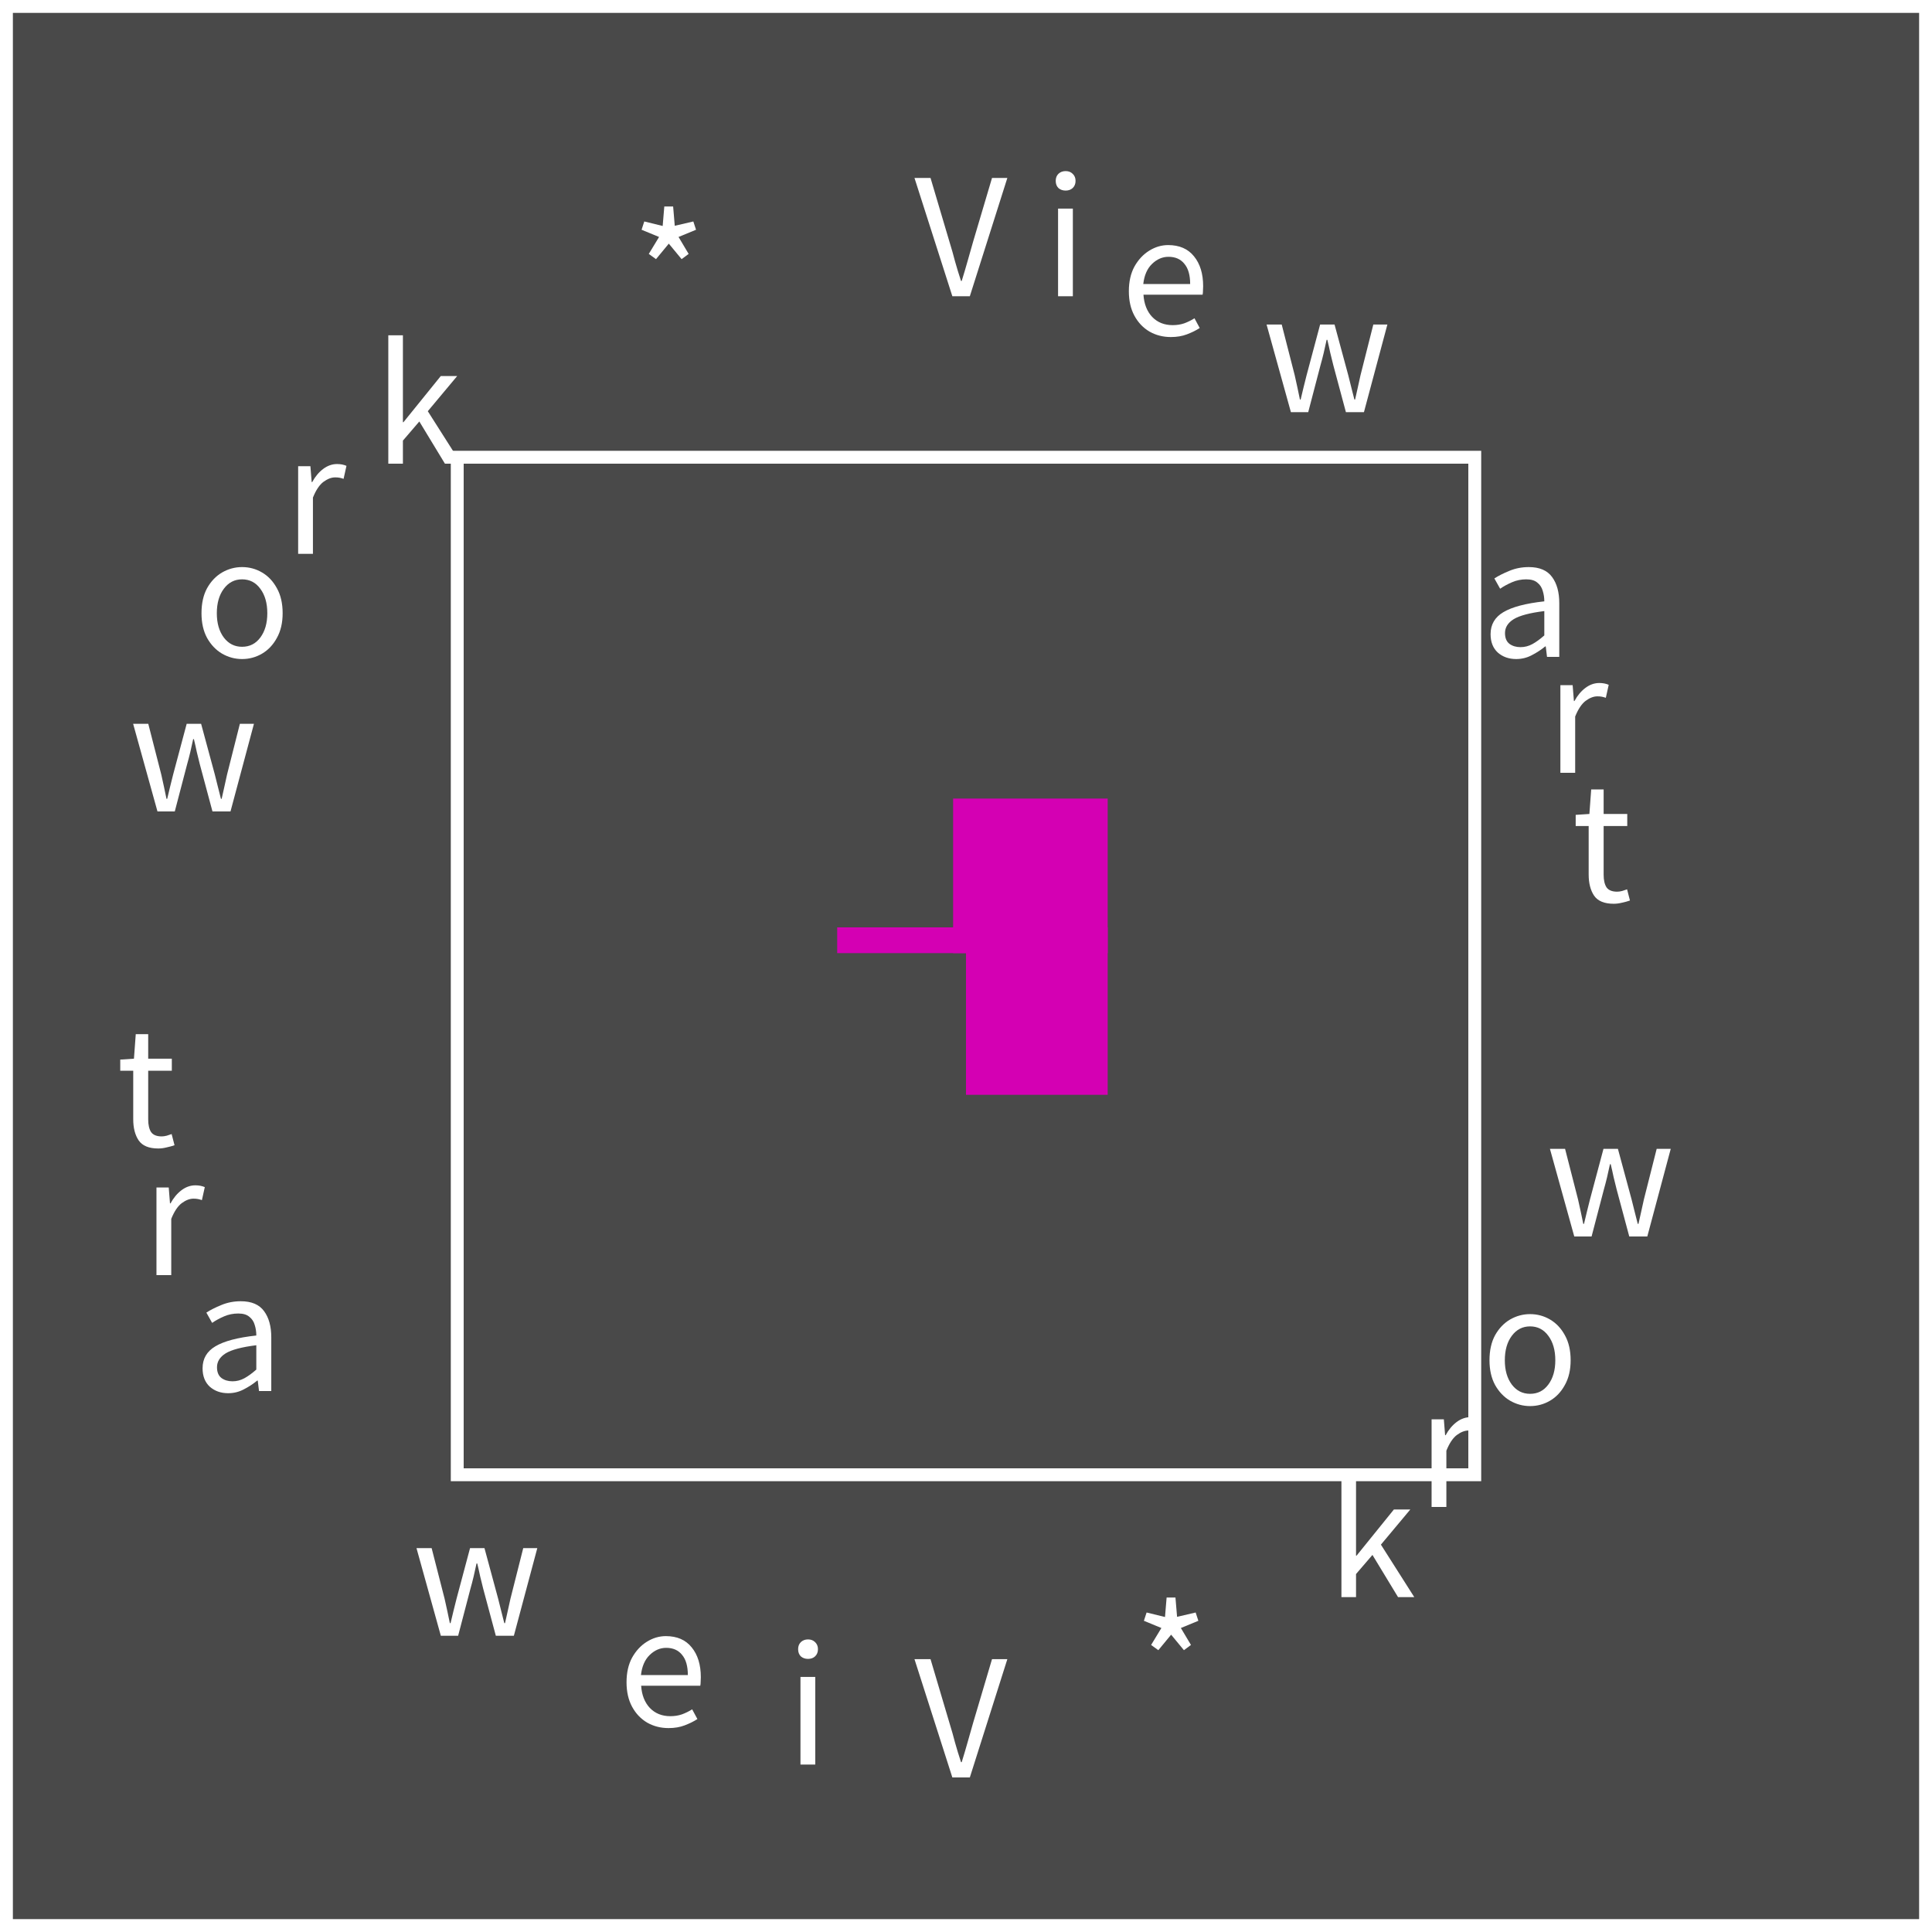 <svg width="150" height="150" viewBox="0 0 150 150" fill="none" xmlns="http://www.w3.org/2000/svg">
<rect x="0" y="0" width="150" height="150" fill="#333333" stroke="none"/>
<path d="M0 0H150V150H0V0Z" fill="#E5E5E5" fill-opacity="0.13"/>
<path fill-rule="evenodd" clip-rule="evenodd" d="M149 1H1V149H149V1ZM0 0V150H150V0H0Z" fill="white"/>
<path fill-rule="evenodd" clip-rule="evenodd" d="M114 36H36V114H114V36ZM35 35V115H115V35H35Z" fill="white"/>
<path d="M75 72H86V85H75V72Z" fill="#D400B3"/>
<path d="M65 72H85V74H65V72Z" fill="#D400B3"/>
<path d="M74 62H86V74H74V62Z" fill="#D400B3"/>
<path d="M82.148 23V16.196H83.296V23H82.148ZM82.736 14.796C82.512 14.796 82.325 14.731 82.176 14.6C82.036 14.46 81.966 14.274 81.966 14.04C81.966 13.816 82.036 13.634 82.176 13.494C82.325 13.354 82.512 13.284 82.736 13.284C82.96 13.284 83.142 13.354 83.282 13.494C83.431 13.634 83.506 13.816 83.506 14.04C83.506 14.274 83.431 14.46 83.282 14.6C83.142 14.731 82.96 14.796 82.736 14.796Z" fill="white"/>
<path d="M100.226 32L98.336 25.196H99.512L100.52 29.13C100.595 29.447 100.665 29.765 100.73 30.082C100.795 30.39 100.861 30.703 100.926 31.02H100.982C101.057 30.703 101.131 30.39 101.206 30.082C101.281 29.765 101.36 29.447 101.444 29.13L102.494 25.196H103.614L104.678 29.13C104.762 29.447 104.841 29.765 104.916 30.082C105 30.39 105.079 30.703 105.154 31.02H105.21C105.285 30.703 105.355 30.39 105.42 30.082C105.495 29.765 105.565 29.447 105.63 29.13L106.624 25.196H107.716L105.896 32H104.496L103.516 28.346C103.432 28.019 103.353 27.697 103.278 27.38C103.213 27.062 103.138 26.731 103.054 26.386H102.998C102.923 26.731 102.849 27.067 102.774 27.394C102.699 27.711 102.615 28.033 102.522 28.36L101.57 32H100.226Z" fill="white"/>
<path d="M121.148 60V53.196H122.1L122.198 54.428H122.24C122.473 53.998 122.758 53.658 123.094 53.406C123.43 53.154 123.789 53.028 124.172 53.028C124.443 53.028 124.685 53.075 124.9 53.168L124.676 54.176C124.564 54.139 124.461 54.111 124.368 54.092C124.275 54.073 124.158 54.064 124.018 54.064C123.729 54.064 123.425 54.181 123.108 54.414C122.8 54.647 122.529 55.053 122.296 55.632V60H121.148Z" fill="white"/>
<path d="M122.226 96L120.336 89.196H121.512L122.52 93.13C122.595 93.447 122.665 93.764 122.73 94.082C122.795 94.39 122.861 94.703 122.926 95.02H122.982C123.057 94.703 123.131 94.39 123.206 94.082C123.281 93.764 123.36 93.447 123.444 93.13L124.494 89.196H125.614L126.678 93.13C126.762 93.447 126.841 93.764 126.916 94.082C127 94.39 127.079 94.703 127.154 95.02H127.21C127.285 94.703 127.355 94.39 127.42 94.082C127.495 93.764 127.565 93.447 127.63 93.13L128.624 89.196H129.716L127.896 96H126.496L125.516 92.346C125.432 92.019 125.353 91.697 125.278 91.38C125.213 91.062 125.138 90.731 125.054 90.386H124.998C124.923 90.731 124.849 91.067 124.774 91.394C124.699 91.711 124.615 92.033 124.522 92.36L123.57 96H122.226Z" fill="white"/>
<path d="M111.148 117V110.196H112.1L112.198 111.428H112.24C112.473 110.998 112.758 110.658 113.094 110.406C113.43 110.154 113.789 110.028 114.172 110.028C114.443 110.028 114.685 110.074 114.9 110.168L114.676 111.176C114.564 111.138 114.461 111.11 114.368 111.092C114.275 111.073 114.158 111.064 114.018 111.064C113.729 111.064 113.425 111.18 113.108 111.414C112.8 111.647 112.529 112.053 112.296 112.632V117H111.148Z" fill="white"/>
<path d="M89.932 128.12L89.372 127.714L90.17 126.398L88.812 125.838L89.022 125.194L90.45 125.544L90.576 124.032H91.262L91.388 125.53L92.83 125.194L93.04 125.838L91.682 126.398L92.466 127.714L91.92 128.12L90.926 126.916L89.932 128.12Z" fill="white"/>
<path d="M62.148 137V130.196H63.296V137H62.148ZM62.736 128.796C62.512 128.796 62.325 128.731 62.176 128.6C62.036 128.46 61.966 128.274 61.966 128.04C61.966 127.816 62.036 127.634 62.176 127.494C62.325 127.354 62.512 127.284 62.736 127.284C62.96 127.284 63.142 127.354 63.282 127.494C63.431 127.634 63.506 127.816 63.506 128.04C63.506 128.274 63.431 128.46 63.282 128.6C63.142 128.731 62.96 128.796 62.736 128.796Z" fill="white"/>
<path d="M34.226 127L32.336 120.196H33.512L34.52 124.13C34.595 124.447 34.665 124.764 34.73 125.082C34.795 125.39 34.861 125.702 34.926 126.02H34.982C35.057 125.702 35.131 125.39 35.206 125.082C35.281 124.764 35.36 124.447 35.444 124.13L36.494 120.196H37.614L38.678 124.13C38.762 124.447 38.841 124.764 38.916 125.082C39 125.39 39.079 125.702 39.154 126.02H39.21C39.285 125.702 39.355 125.39 39.42 125.082C39.495 124.764 39.565 124.447 39.63 124.13L40.624 120.196H41.716L39.896 127H38.496L37.516 123.346C37.432 123.019 37.353 122.697 37.278 122.38C37.213 122.062 37.138 121.731 37.054 121.386H36.998C36.923 121.731 36.849 122.067 36.774 122.394C36.699 122.711 36.615 123.033 36.522 123.36L35.57 127H34.226Z" fill="white"/>
<path d="M12.148 99V92.196H13.1L13.198 93.428H13.24C13.473 92.999 13.758 92.658 14.094 92.406C14.43 92.154 14.789 92.028 15.172 92.028C15.443 92.028 15.685 92.075 15.9 92.168L15.676 93.176C15.564 93.138 15.461 93.111 15.368 93.092C15.275 93.073 15.158 93.064 15.018 93.064C14.729 93.064 14.425 93.18 14.108 93.414C13.8 93.647 13.529 94.053 13.296 94.632V99H12.148Z" fill="white"/>
<path d="M12.226 63L10.336 56.196H11.512L12.52 60.13C12.595 60.447 12.665 60.764 12.73 61.082C12.795 61.39 12.861 61.703 12.926 62.02H12.982C13.057 61.703 13.131 61.39 13.206 61.082C13.281 60.764 13.36 60.447 13.444 60.13L14.494 56.196H15.614L16.678 60.13C16.762 60.447 16.841 60.764 16.916 61.082C17 61.39 17.079 61.703 17.154 62.02H17.21C17.285 61.703 17.355 61.39 17.42 61.082C17.495 60.764 17.565 60.447 17.63 60.13L18.624 56.196H19.716L17.896 63H16.496L15.516 59.346C15.432 59.019 15.353 58.697 15.278 58.38C15.213 58.062 15.138 57.731 15.054 57.386H14.998C14.923 57.731 14.849 58.067 14.774 58.394C14.699 58.711 14.615 59.033 14.522 59.36L13.57 63H12.226Z" fill="white"/>
<path d="M23.148 43V36.196H24.1L24.198 37.428H24.24C24.473 36.998 24.758 36.658 25.094 36.406C25.43 36.154 25.789 36.028 26.172 36.028C26.443 36.028 26.685 36.075 26.9 36.168L26.676 37.176C26.564 37.139 26.461 37.111 26.368 37.092C26.275 37.073 26.158 37.064 26.018 37.064C25.729 37.064 25.425 37.181 25.108 37.414C24.8 37.647 24.529 38.053 24.296 38.632V43H23.148Z" fill="white"/>
<path d="M50.932 20.12L50.372 19.714L51.17 18.398L49.812 17.838L50.022 17.194L51.45 17.544L51.576 16.032H52.262L52.388 17.53L53.83 17.194L54.04 17.838L52.682 18.398L53.466 19.714L52.92 20.12L51.926 18.916L50.932 20.12Z" fill="white"/>
<path d="M90.906 26.168C90.299 26.168 89.749 26.028 89.254 25.748C88.759 25.459 88.367 25.048 88.078 24.516C87.789 23.984 87.644 23.349 87.644 22.612C87.644 21.865 87.789 21.226 88.078 20.694C88.377 20.162 88.759 19.751 89.226 19.462C89.693 19.172 90.183 19.028 90.696 19.028C91.564 19.028 92.231 19.317 92.698 19.896C93.174 20.474 93.412 21.249 93.412 22.22C93.412 22.341 93.407 22.462 93.398 22.584C93.398 22.696 93.389 22.794 93.37 22.878H88.778C88.825 23.596 89.049 24.171 89.45 24.6C89.861 25.029 90.393 25.244 91.046 25.244C91.373 25.244 91.671 25.197 91.942 25.104C92.222 25.001 92.488 24.87 92.74 24.712L93.146 25.468C92.857 25.654 92.525 25.818 92.152 25.958C91.788 26.098 91.373 26.168 90.906 26.168ZM88.764 22.052H92.404C92.404 21.361 92.255 20.838 91.956 20.484C91.667 20.12 91.256 19.938 90.724 19.938C90.248 19.938 89.819 20.125 89.436 20.498C89.063 20.862 88.839 21.38 88.764 22.052Z" fill="white"/>
<path d="M125.29 70.168C124.562 70.168 124.053 69.958 123.764 69.538C123.484 69.118 123.344 68.572 123.344 67.9V64.134H122.336V63.266L123.4 63.196L123.54 61.292H124.506V63.196H126.34V64.134H124.506V67.914C124.506 68.334 124.581 68.661 124.73 68.894C124.889 69.118 125.164 69.23 125.556 69.23C125.677 69.23 125.808 69.211 125.948 69.174C126.088 69.127 126.214 69.085 126.326 69.048L126.55 69.916C126.363 69.981 126.158 70.037 125.934 70.084C125.719 70.14 125.505 70.168 125.29 70.168Z" fill="white"/>
<path d="M104.148 124V114.032H105.282V120.78H105.324L108.222 117.196H109.496L107.214 119.926L109.804 124H108.544L106.556 120.724L105.282 122.208V124H104.148Z" fill="white"/>
<path d="M51.906 134.168C51.299 134.168 50.749 134.028 50.254 133.748C49.759 133.458 49.367 133.048 49.078 132.516C48.789 131.984 48.644 131.349 48.644 130.612C48.644 129.865 48.789 129.226 49.078 128.694C49.377 128.162 49.759 127.751 50.226 127.462C50.693 127.172 51.183 127.028 51.696 127.028C52.564 127.028 53.231 127.317 53.698 127.896C54.174 128.474 54.412 129.249 54.412 130.22C54.412 130.341 54.407 130.462 54.398 130.584C54.398 130.696 54.389 130.794 54.37 130.878H49.778C49.825 131.596 50.049 132.17 50.45 132.6C50.861 133.029 51.393 133.244 52.046 133.244C52.373 133.244 52.671 133.197 52.942 133.104C53.222 133.001 53.488 132.87 53.74 132.712L54.146 133.468C53.857 133.654 53.525 133.818 53.152 133.958C52.788 134.098 52.373 134.168 51.906 134.168ZM49.764 130.052H53.404C53.404 129.361 53.255 128.838 52.956 128.484C52.667 128.12 52.256 127.938 51.724 127.938C51.248 127.938 50.819 128.124 50.436 128.498C50.063 128.862 49.839 129.38 49.764 130.052Z" fill="white"/>
<path d="M12.29 89.168C11.562 89.168 11.053 88.958 10.764 88.538C10.484 88.118 10.344 87.572 10.344 86.9V83.134H9.336V82.266L10.4 82.196L10.54 80.292H11.506V82.196H13.34V83.134H11.506V86.914C11.506 87.334 11.581 87.661 11.73 87.894C11.889 88.118 12.164 88.23 12.556 88.23C12.677 88.23 12.808 88.211 12.948 88.174C13.088 88.127 13.214 88.085 13.326 88.048L13.55 88.916C13.363 88.981 13.158 89.037 12.934 89.084C12.719 89.14 12.505 89.168 12.29 89.168Z" fill="white"/>
<path d="M30.148 36V26.032H31.282V32.78H31.324L34.222 29.196H35.496L33.214 31.926L35.804 36H34.544L32.556 32.724L31.282 34.208V36H30.148Z" fill="white"/>
<path d="M117.716 51.168C117.147 51.168 116.671 51 116.288 50.664C115.915 50.319 115.728 49.843 115.728 49.236C115.728 48.489 116.059 47.92 116.722 47.528C117.394 47.127 118.453 46.846 119.9 46.688C119.9 46.398 119.858 46.123 119.774 45.862C119.699 45.6 119.559 45.391 119.354 45.232C119.158 45.064 118.873 44.98 118.5 44.98C118.108 44.98 117.739 45.054 117.394 45.204C117.049 45.353 116.741 45.521 116.47 45.708L116.022 44.91C116.339 44.705 116.727 44.508 117.184 44.322C117.651 44.126 118.155 44.028 118.696 44.028C119.527 44.028 120.129 44.285 120.502 44.798C120.875 45.302 121.062 45.978 121.062 46.828V51H120.11L120.012 50.188H119.97C119.653 50.449 119.303 50.678 118.92 50.874C118.547 51.07 118.145 51.168 117.716 51.168ZM118.052 50.244C118.379 50.244 118.687 50.164 118.976 50.006C119.265 49.847 119.573 49.623 119.9 49.334V47.444C118.771 47.584 117.977 47.794 117.52 48.074C117.072 48.354 116.848 48.713 116.848 49.152C116.848 49.535 116.965 49.815 117.198 49.992C117.431 50.16 117.716 50.244 118.052 50.244Z" fill="white"/>
<path d="M73.94 138L71 128.816H72.246L73.716 133.772C73.884 134.313 74.029 134.822 74.15 135.298C74.281 135.765 74.435 136.269 74.612 136.81H74.668C74.836 136.269 74.985 135.765 75.116 135.298C75.247 134.822 75.391 134.313 75.55 133.772L77.02 128.816H78.21L75.298 138H73.94Z" fill="white"/>
<path d="M18.794 51.168C18.243 51.168 17.725 51.028 17.24 50.748C16.764 50.468 16.377 50.062 16.078 49.53C15.789 48.998 15.644 48.358 15.644 47.612C15.644 46.846 15.789 46.198 16.078 45.666C16.377 45.134 16.764 44.728 17.24 44.448C17.725 44.168 18.243 44.028 18.794 44.028C19.354 44.028 19.872 44.168 20.348 44.448C20.824 44.728 21.207 45.134 21.496 45.666C21.795 46.198 21.944 46.846 21.944 47.612C21.944 48.358 21.795 48.998 21.496 49.53C21.207 50.062 20.824 50.468 20.348 50.748C19.872 51.028 19.354 51.168 18.794 51.168ZM18.794 50.216C19.382 50.216 19.853 49.978 20.208 49.502C20.572 49.017 20.754 48.386 20.754 47.612C20.754 46.828 20.572 46.193 20.208 45.708C19.853 45.222 19.382 44.98 18.794 44.98C18.215 44.98 17.744 45.222 17.38 45.708C17.016 46.193 16.834 46.828 16.834 47.612C16.834 48.386 17.016 49.017 17.38 49.502C17.744 49.978 18.215 50.216 18.794 50.216Z" fill="white"/>
<path d="M118.794 109.168C118.243 109.168 117.725 109.028 117.24 108.748C116.764 108.468 116.377 108.062 116.078 107.53C115.789 106.998 115.644 106.358 115.644 105.612C115.644 104.846 115.789 104.198 116.078 103.666C116.377 103.134 116.764 102.728 117.24 102.448C117.725 102.168 118.243 102.028 118.794 102.028C119.354 102.028 119.872 102.168 120.348 102.448C120.824 102.728 121.207 103.134 121.496 103.666C121.795 104.198 121.944 104.846 121.944 105.612C121.944 106.358 121.795 106.998 121.496 107.53C121.207 108.062 120.824 108.468 120.348 108.748C119.872 109.028 119.354 109.168 118.794 109.168ZM118.794 108.216C119.382 108.216 119.853 107.978 120.208 107.502C120.572 107.016 120.754 106.386 120.754 105.612C120.754 104.828 120.572 104.193 120.208 103.708C119.853 103.222 119.382 102.98 118.794 102.98C118.215 102.98 117.744 103.222 117.38 103.708C117.016 104.193 116.834 104.828 116.834 105.612C116.834 106.386 117.016 107.016 117.38 107.502C117.744 107.978 118.215 108.216 118.794 108.216Z" fill="white"/>
<path d="M73.94 23L71 13.816H72.246L73.716 18.772C73.884 19.313 74.029 19.822 74.15 20.298C74.281 20.765 74.435 21.269 74.612 21.81H74.668C74.836 21.269 74.985 20.765 75.116 20.298C75.247 19.822 75.391 19.313 75.55 18.772L77.02 13.816H78.21L75.298 23H73.94Z" fill="white"/>
<path d="M17.716 108.168C17.147 108.168 16.671 108 16.288 107.664C15.915 107.318 15.728 106.842 15.728 106.236C15.728 105.489 16.059 104.92 16.722 104.528C17.394 104.126 18.453 103.846 19.9 103.688C19.9 103.398 19.858 103.123 19.774 102.862C19.699 102.6 19.559 102.39 19.354 102.232C19.158 102.064 18.873 101.98 18.5 101.98C18.108 101.98 17.739 102.054 17.394 102.204C17.049 102.353 16.741 102.521 16.47 102.708L16.022 101.91C16.339 101.704 16.727 101.508 17.184 101.322C17.651 101.126 18.155 101.028 18.696 101.028C19.527 101.028 20.129 101.284 20.502 101.798C20.875 102.302 21.062 102.978 21.062 103.828V108H20.11L20.012 107.188H19.97C19.653 107.449 19.303 107.678 18.92 107.874C18.547 108.07 18.145 108.168 17.716 108.168ZM18.052 107.244C18.379 107.244 18.687 107.164 18.976 107.006C19.265 106.847 19.573 106.623 19.9 106.334V104.444C18.771 104.584 17.977 104.794 17.52 105.074C17.072 105.354 16.848 105.713 16.848 106.152C16.848 106.534 16.965 106.814 17.198 106.992C17.431 107.16 17.716 107.244 18.052 107.244Z" fill="white"/>
</svg>
